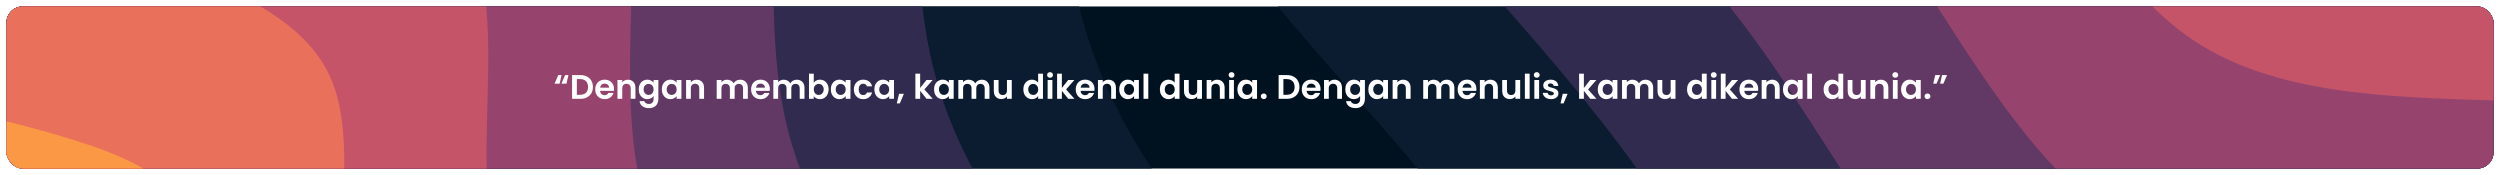 <svg width="1543" height="108" viewBox="0 0 1543 108" fill="none" xmlns="http://www.w3.org/2000/svg">
<g filter="url(#filter0_d_1205_22)">
<g clip-path="url(#clip0_1205_22)">
<g clip-path="url(#clip1_1205_22)">
<path d="M1777 -428H-143V652H1777V-428Z" fill="#001220"/>
<path d="M1540 544C1403.7 540 1267.3 536.1 1168 470C1068.8 404 1006.6 275.8 935.4 176.6C864.3 77.3 784.2 7 721.4 -88.9C658.7 -184.9 613.4 -306.4 568 -428H1540V544Z" fill="#0C1C30"/>
<path d="M1540 422.5C1420.7 419 1301.4 415.6 1214.5 357.8C1127.7 300 1073.2 187.8 1011 101C948.7 14.2 878.7 -47.4 823.8 -131.3C768.9 -215.3 729.2 -321.6 689.5 -428H1540V422.5Z" fill="#312C4F"/>
<path d="M1540 301C1437.7 298 1335.5 295 1261 245.5C1186.6 196 1139.9 99.9 1086.6 25.4C1033.2 -49 973.1 -101.7 926.1 -173.7C879 -245.7 845 -336.8 811 -428H1540V301Z" fill="#623965"/>
<path d="M1540 179.5C1454.8 177 1369.6 174.5 1307.5 133.3C1245.5 92 1206.6 11.9 1162.1 -50.1C1117.7 -112.2 1067.6 -156.1 1028.4 -216.1C989.2 -276.1 960.8 -352 932.5 -428H1540V179.5Z" fill="#96446E"/>
<path d="M1540 58C1471.8 56 1403.7 54 1354 21C1304.4 -12 1273.3 -76.1 1237.7 -125.7C1202.1 -175.3 1162.1 -210.5 1130.7 -258.5C1099.4 -306.4 1076.7 -367.2 1054 -428H1540V58Z" fill="#C55469"/>
<path d="M-54 -671C64 -646.3 181.9 -621.7 312.2 -583.2C442.5 -544.6 585.2 -492.2 633.3 -386.3C681.4 -280.4 634.9 -121 666.6 2.5C698.3 126 808.2 213.5 918 301H-54V-671Z" fill="#0C1C30"/>
<path d="M-54 -549.5C49.2 -527.9 152.4 -506.3 266.4 -472.6C380.5 -438.9 505.3 -393.1 547.4 -300.4C589.5 -207.7 548.8 -68.2 576.5 39.8C604.3 147.9 700.4 224.4 796.5 301H-54V-549.5Z" fill="#312C4F"/>
<path d="M-54 -428C34.5 -409.5 122.9 -391 220.7 -362.1C318.4 -333.2 425.4 -293.9 461.5 -214.5C497.6 -135 462.7 -15.5 486.5 77.1C510.2 169.7 592.6 235.4 675 301H-54V-428Z" fill="#623965"/>
<path d="M-54 -306.5C19.7 -291.1 93.4 -275.7 174.9 -251.6C256.3 -227.5 345.5 -194.8 375.6 -128.6C405.6 -62.4 376.6 37.3 396.4 114.4C416.2 191.6 484.8 246.3 553.5 301H-54V-306.5Z" fill="#96446E"/>
<path d="M-54 -185C5 -172.7 64 -160.3 129.1 -141.1C194.3 -121.8 265.6 -95.6 289.7 -42.7C313.7 10.3 290.5 90 306.3 151.8C322.2 213.5 377.1 257.2 432 301H-54V-185Z" fill="#C55469"/>
<path d="M-54 -63.5C-9.8 -54.3 34.5 -45 83.3 -30.6C132.2 -16.1 185.7 3.5 203.7 43.3C221.8 83 204.4 142.8 216.2 189.1C228.1 235.4 269.3 268.2 310.5 301H-54V-63.5Z" fill="#E9705A"/>
<path d="M-54 58C-24.5 64.2 5 70.3 37.6 80C70.1 89.6 105.8 102.7 117.8 129.2C129.9 155.7 118.2 195.5 126.2 226.4C134.1 257.2 161.5 279.1 189 301H-54V58Z" fill="#FA9845"/>
</g>
<path d="M345.392 47.634H342.284L344.552 42.342H346.589L345.392 47.634ZM349.634 47.634H346.526L348.794 42.342H350.831L349.634 47.634ZM358.214 42.342C359.754 42.342 361.105 42.643 362.267 43.245C363.443 43.847 364.346 44.708 364.976 45.828C365.62 46.934 365.942 48.222 365.942 49.692C365.942 51.162 365.62 52.45 364.976 53.556C364.346 54.648 363.443 55.495 362.267 56.097C361.105 56.699 359.754 57 358.214 57H353.09V42.342H358.214ZM358.109 54.501C359.649 54.501 360.839 54.081 361.679 53.241C362.519 52.401 362.939 51.218 362.939 49.692C362.939 48.166 362.519 46.976 361.679 46.122C360.839 45.254 359.649 44.82 358.109 44.82H356.03V54.501H358.109ZM378.958 50.931C378.958 51.351 378.93 51.729 378.874 52.065H370.369C370.439 52.905 370.733 53.563 371.251 54.039C371.769 54.515 372.406 54.753 373.162 54.753C374.254 54.753 375.031 54.284 375.493 53.346H378.664C378.328 54.466 377.684 55.39 376.732 56.118C375.78 56.832 374.611 57.189 373.225 57.189C372.105 57.189 371.097 56.944 370.201 56.454C369.319 55.95 368.626 55.243 368.122 54.333C367.632 53.423 367.387 52.373 367.387 51.183C367.387 49.979 367.632 48.922 368.122 48.012C368.612 47.102 369.298 46.402 370.18 45.912C371.062 45.422 372.077 45.177 373.225 45.177C374.331 45.177 375.318 45.415 376.186 45.891C377.068 46.367 377.747 47.046 378.223 47.928C378.713 48.796 378.958 49.797 378.958 50.931ZM375.913 50.091C375.899 49.335 375.626 48.733 375.094 48.285C374.562 47.823 373.911 47.592 373.141 47.592C372.413 47.592 371.797 47.816 371.293 48.264C370.803 48.698 370.502 49.307 370.39 50.091H375.913ZM387.551 45.198C388.937 45.198 390.057 45.639 390.911 46.521C391.765 47.389 392.192 48.607 392.192 50.175V57H389.252V50.574C389.252 49.65 389.021 48.943 388.559 48.453C388.097 47.949 387.467 47.697 386.669 47.697C385.857 47.697 385.213 47.949 384.737 48.453C384.275 48.943 384.044 49.65 384.044 50.574V57H381.104V45.366H384.044V46.815C384.436 46.311 384.933 45.919 385.535 45.639C386.151 45.345 386.823 45.198 387.551 45.198ZM399.545 45.177C400.413 45.177 401.176 45.352 401.834 45.702C402.492 46.038 403.01 46.479 403.388 47.025V45.366H406.349V57.084C406.349 58.162 406.132 59.121 405.698 59.961C405.264 60.815 404.613 61.487 403.745 61.977C402.877 62.481 401.827 62.733 400.595 62.733C398.943 62.733 397.585 62.348 396.521 61.578C395.471 60.808 394.876 59.758 394.736 58.428H397.655C397.809 58.96 398.138 59.38 398.642 59.688C399.16 60.01 399.783 60.171 400.511 60.171C401.365 60.171 402.058 59.912 402.59 59.394C403.122 58.89 403.388 58.12 403.388 57.084V55.278C403.01 55.824 402.485 56.279 401.813 56.643C401.155 57.007 400.399 57.189 399.545 57.189C398.565 57.189 397.669 56.937 396.857 56.433C396.045 55.929 395.401 55.222 394.925 54.312C394.463 53.388 394.232 52.331 394.232 51.141C394.232 49.965 394.463 48.922 394.925 48.012C395.401 47.102 396.038 46.402 396.836 45.912C397.648 45.422 398.551 45.177 399.545 45.177ZM403.388 51.183C403.388 50.469 403.248 49.86 402.968 49.356C402.688 48.838 402.31 48.446 401.834 48.18C401.358 47.9 400.847 47.76 400.301 47.76C399.755 47.76 399.251 47.893 398.789 48.159C398.327 48.425 397.949 48.817 397.655 49.335C397.375 49.839 397.235 50.441 397.235 51.141C397.235 51.841 397.375 52.457 397.655 52.989C397.949 53.507 398.327 53.906 398.789 54.186C399.265 54.466 399.769 54.606 400.301 54.606C400.847 54.606 401.358 54.473 401.834 54.207C402.31 53.927 402.688 53.535 402.968 53.031C403.248 52.513 403.388 51.897 403.388 51.183ZM408.464 51.141C408.464 49.965 408.695 48.922 409.157 48.012C409.633 47.102 410.27 46.402 411.068 45.912C411.88 45.422 412.783 45.177 413.777 45.177C414.645 45.177 415.401 45.352 416.045 45.702C416.703 46.052 417.228 46.493 417.62 47.025V45.366H420.581V57H417.62V55.299C417.242 55.845 416.717 56.3 416.045 56.664C415.387 57.014 414.624 57.189 413.756 57.189C412.776 57.189 411.88 56.937 411.068 56.433C410.27 55.929 409.633 55.222 409.157 54.312C408.695 53.388 408.464 52.331 408.464 51.141ZM417.62 51.183C417.62 50.469 417.48 49.86 417.2 49.356C416.92 48.838 416.542 48.446 416.066 48.18C415.59 47.9 415.079 47.76 414.533 47.76C413.987 47.76 413.483 47.893 413.021 48.159C412.559 48.425 412.181 48.817 411.887 49.335C411.607 49.839 411.467 50.441 411.467 51.141C411.467 51.841 411.607 52.457 411.887 52.989C412.181 53.507 412.559 53.906 413.021 54.186C413.497 54.466 414.001 54.606 414.533 54.606C415.079 54.606 415.59 54.473 416.066 54.207C416.542 53.927 416.92 53.535 417.2 53.031C417.48 52.513 417.62 51.897 417.62 51.183ZM429.899 45.198C431.285 45.198 432.405 45.639 433.259 46.521C434.113 47.389 434.54 48.607 434.54 50.175V57H431.6V50.574C431.6 49.65 431.369 48.943 430.907 48.453C430.445 47.949 429.815 47.697 429.017 47.697C428.205 47.697 427.561 47.949 427.085 48.453C426.623 48.943 426.392 49.65 426.392 50.574V57H423.452V45.366H426.392V46.815C426.784 46.311 427.281 45.919 427.883 45.639C428.499 45.345 429.171 45.198 429.899 45.198ZM456.788 45.198C458.216 45.198 459.364 45.639 460.232 46.521C461.114 47.389 461.555 48.607 461.555 50.175V57H458.615V50.574C458.615 49.664 458.384 48.971 457.922 48.495C457.46 48.005 456.83 47.76 456.032 47.76C455.234 47.76 454.597 48.005 454.121 48.495C453.659 48.971 453.428 49.664 453.428 50.574V57H450.488V50.574C450.488 49.664 450.257 48.971 449.795 48.495C449.333 48.005 448.703 47.76 447.905 47.76C447.093 47.76 446.449 48.005 445.973 48.495C445.511 48.971 445.28 49.664 445.28 50.574V57H442.34V45.366H445.28V46.773C445.658 46.283 446.141 45.898 446.729 45.618C447.331 45.338 447.989 45.198 448.703 45.198C449.613 45.198 450.425 45.394 451.139 45.786C451.853 46.164 452.406 46.71 452.798 47.424C453.176 46.752 453.722 46.213 454.436 45.807C455.164 45.401 455.948 45.198 456.788 45.198ZM475.16 50.931C475.16 51.351 475.132 51.729 475.076 52.065H466.571C466.641 52.905 466.935 53.563 467.453 54.039C467.971 54.515 468.608 54.753 469.364 54.753C470.456 54.753 471.233 54.284 471.695 53.346H474.866C474.53 54.466 473.886 55.39 472.934 56.118C471.982 56.832 470.813 57.189 469.427 57.189C468.307 57.189 467.299 56.944 466.403 56.454C465.521 55.95 464.828 55.243 464.324 54.333C463.834 53.423 463.589 52.373 463.589 51.183C463.589 49.979 463.834 48.922 464.324 48.012C464.814 47.102 465.5 46.402 466.382 45.912C467.264 45.422 468.279 45.177 469.427 45.177C470.533 45.177 471.52 45.415 472.388 45.891C473.27 46.367 473.949 47.046 474.425 47.928C474.915 48.796 475.16 49.797 475.16 50.931ZM472.115 50.091C472.101 49.335 471.828 48.733 471.296 48.285C470.764 47.823 470.113 47.592 469.343 47.592C468.615 47.592 467.999 47.816 467.495 48.264C467.005 48.698 466.704 49.307 466.592 50.091H472.115ZM491.754 45.198C493.182 45.198 494.33 45.639 495.198 46.521C496.08 47.389 496.521 48.607 496.521 50.175V57H493.581V50.574C493.581 49.664 493.35 48.971 492.888 48.495C492.426 48.005 491.796 47.76 490.998 47.76C490.2 47.76 489.563 48.005 489.087 48.495C488.625 48.971 488.394 49.664 488.394 50.574V57H485.454V50.574C485.454 49.664 485.223 48.971 484.761 48.495C484.299 48.005 483.669 47.76 482.871 47.76C482.059 47.76 481.415 48.005 480.939 48.495C480.477 48.971 480.246 49.664 480.246 50.574V57H477.306V45.366H480.246V46.773C480.624 46.283 481.107 45.898 481.695 45.618C482.297 45.338 482.955 45.198 483.669 45.198C484.579 45.198 485.391 45.394 486.105 45.786C486.819 46.164 487.372 46.71 487.764 47.424C488.142 46.752 488.688 46.213 489.402 45.807C490.13 45.401 490.914 45.198 491.754 45.198ZM502.251 47.067C502.629 46.507 503.147 46.052 503.805 45.702C504.477 45.352 505.24 45.177 506.094 45.177C507.088 45.177 507.984 45.422 508.782 45.912C509.594 46.402 510.231 47.102 510.693 48.012C511.169 48.908 511.407 49.951 511.407 51.141C511.407 52.331 511.169 53.388 510.693 54.312C510.231 55.222 509.594 55.929 508.782 56.433C507.984 56.937 507.088 57.189 506.094 57.189C505.226 57.189 504.463 57.021 503.805 56.685C503.161 56.335 502.643 55.887 502.251 55.341V57H499.311V41.46H502.251V47.067ZM508.404 51.141C508.404 50.441 508.257 49.839 507.963 49.335C507.683 48.817 507.305 48.425 506.829 48.159C506.367 47.893 505.863 47.76 505.317 47.76C504.785 47.76 504.281 47.9 503.805 48.18C503.343 48.446 502.965 48.838 502.671 49.356C502.391 49.874 502.251 50.483 502.251 51.183C502.251 51.883 502.391 52.492 502.671 53.01C502.965 53.528 503.343 53.927 503.805 54.207C504.281 54.473 504.785 54.606 505.317 54.606C505.863 54.606 506.367 54.466 506.829 54.186C507.305 53.906 507.683 53.507 507.963 52.989C508.257 52.471 508.404 51.855 508.404 51.141ZM512.787 51.141C512.787 49.965 513.018 48.922 513.48 48.012C513.956 47.102 514.593 46.402 515.391 45.912C516.203 45.422 517.106 45.177 518.1 45.177C518.968 45.177 519.724 45.352 520.368 45.702C521.026 46.052 521.551 46.493 521.943 47.025V45.366H524.904V57H521.943V55.299C521.565 55.845 521.04 56.3 520.368 56.664C519.71 57.014 518.947 57.189 518.079 57.189C517.099 57.189 516.203 56.937 515.391 56.433C514.593 55.929 513.956 55.222 513.48 54.312C513.018 53.388 512.787 52.331 512.787 51.141ZM521.943 51.183C521.943 50.469 521.803 49.86 521.523 49.356C521.243 48.838 520.865 48.446 520.389 48.18C519.913 47.9 519.402 47.76 518.856 47.76C518.31 47.76 517.806 47.893 517.344 48.159C516.882 48.425 516.504 48.817 516.21 49.335C515.93 49.839 515.79 50.441 515.79 51.141C515.79 51.841 515.93 52.457 516.21 52.989C516.504 53.507 516.882 53.906 517.344 54.186C517.82 54.466 518.324 54.606 518.856 54.606C519.402 54.606 519.913 54.473 520.389 54.207C520.865 53.927 521.243 53.535 521.523 53.031C521.803 52.513 521.943 51.897 521.943 51.183ZM527.02 51.183C527.02 49.979 527.265 48.929 527.755 48.033C528.245 47.123 528.924 46.423 529.792 45.933C530.66 45.429 531.654 45.177 532.774 45.177C534.216 45.177 535.406 45.541 536.344 46.269C537.296 46.983 537.933 47.991 538.255 49.293H535.084C534.916 48.789 534.629 48.397 534.223 48.117C533.831 47.823 533.341 47.676 532.753 47.676C531.913 47.676 531.248 47.984 530.758 48.6C530.268 49.202 530.023 50.063 530.023 51.183C530.023 52.289 530.268 53.15 530.758 53.766C531.248 54.368 531.913 54.669 532.753 54.669C533.943 54.669 534.72 54.137 535.084 53.073H538.255C537.933 54.333 537.296 55.334 536.344 56.076C535.392 56.818 534.202 57.189 532.774 57.189C531.654 57.189 530.66 56.944 529.792 56.454C528.924 55.95 528.245 55.25 527.755 54.354C527.265 53.444 527.02 52.387 527.02 51.183ZM539.652 51.141C539.652 49.965 539.883 48.922 540.345 48.012C540.821 47.102 541.458 46.402 542.256 45.912C543.068 45.422 543.971 45.177 544.965 45.177C545.833 45.177 546.589 45.352 547.233 45.702C547.891 46.052 548.416 46.493 548.808 47.025V45.366H551.769V57H548.808V55.299C548.43 55.845 547.905 56.3 547.233 56.664C546.575 57.014 545.812 57.189 544.944 57.189C543.964 57.189 543.068 56.937 542.256 56.433C541.458 55.929 540.821 55.222 540.345 54.312C539.883 53.388 539.652 52.331 539.652 51.141ZM548.808 51.183C548.808 50.469 548.668 49.86 548.388 49.356C548.108 48.838 547.73 48.446 547.254 48.18C546.778 47.9 546.267 47.76 545.721 47.76C545.175 47.76 544.671 47.893 544.209 48.159C543.747 48.425 543.369 48.817 543.075 49.335C542.795 49.839 542.655 50.441 542.655 51.141C542.655 51.841 542.795 52.457 543.075 52.989C543.369 53.507 543.747 53.906 544.209 54.186C544.685 54.466 545.189 54.606 545.721 54.606C546.267 54.606 546.778 54.473 547.254 54.207C547.73 53.927 548.108 53.535 548.388 53.031C548.668 52.513 548.808 51.897 548.808 51.183ZM557.854 53.913L555.397 59.814H553.507L554.872 53.913H557.854ZM571.865 57L567.917 52.044V57H564.977V41.46H567.917V50.301L571.823 45.366H575.645L570.521 51.204L575.687 57H571.865ZM576.485 51.141C576.485 49.965 576.716 48.922 577.178 48.012C577.654 47.102 578.291 46.402 579.089 45.912C579.901 45.422 580.804 45.177 581.798 45.177C582.666 45.177 583.422 45.352 584.066 45.702C584.724 46.052 585.249 46.493 585.641 47.025V45.366H588.602V57H585.641V55.299C585.263 55.845 584.738 56.3 584.066 56.664C583.408 57.014 582.645 57.189 581.777 57.189C580.797 57.189 579.901 56.937 579.089 56.433C578.291 55.929 577.654 55.222 577.178 54.312C576.716 53.388 576.485 52.331 576.485 51.141ZM585.641 51.183C585.641 50.469 585.501 49.86 585.221 49.356C584.941 48.838 584.563 48.446 584.087 48.18C583.611 47.9 583.1 47.76 582.554 47.76C582.008 47.76 581.504 47.893 581.042 48.159C580.58 48.425 580.202 48.817 579.908 49.335C579.628 49.839 579.488 50.441 579.488 51.141C579.488 51.841 579.628 52.457 579.908 52.989C580.202 53.507 580.58 53.906 581.042 54.186C581.518 54.466 582.022 54.606 582.554 54.606C583.1 54.606 583.611 54.473 584.087 54.207C584.563 53.927 584.941 53.535 585.221 53.031C585.501 52.513 585.641 51.897 585.641 51.183ZM605.921 45.198C607.349 45.198 608.497 45.639 609.365 46.521C610.247 47.389 610.688 48.607 610.688 50.175V57H607.748V50.574C607.748 49.664 607.517 48.971 607.055 48.495C606.593 48.005 605.963 47.76 605.165 47.76C604.367 47.76 603.73 48.005 603.254 48.495C602.792 48.971 602.561 49.664 602.561 50.574V57H599.621V50.574C599.621 49.664 599.39 48.971 598.928 48.495C598.466 48.005 597.836 47.76 597.038 47.76C596.226 47.76 595.582 48.005 595.106 48.495C594.644 48.971 594.413 49.664 594.413 50.574V57H591.473V45.366H594.413V46.773C594.791 46.283 595.274 45.898 595.862 45.618C596.464 45.338 597.122 45.198 597.836 45.198C598.746 45.198 599.558 45.394 600.272 45.786C600.986 46.164 601.539 46.71 601.931 47.424C602.309 46.752 602.855 46.213 603.569 45.807C604.297 45.401 605.081 45.198 605.921 45.198ZM624.461 45.366V57H621.5V55.53C621.122 56.034 620.625 56.433 620.009 56.727C619.407 57.007 618.749 57.147 618.035 57.147C617.125 57.147 616.32 56.958 615.62 56.58C614.92 56.188 614.367 55.621 613.961 54.879C613.569 54.123 613.373 53.227 613.373 52.191V45.366H616.313V51.771C616.313 52.695 616.544 53.409 617.006 53.913C617.468 54.403 618.098 54.648 618.896 54.648C619.708 54.648 620.345 54.403 620.807 53.913C621.269 53.409 621.5 52.695 621.5 51.771V45.366H624.461ZM631.61 51.141C631.61 49.965 631.841 48.922 632.303 48.012C632.779 47.102 633.423 46.402 634.235 45.912C635.047 45.422 635.95 45.177 636.944 45.177C637.7 45.177 638.421 45.345 639.107 45.681C639.793 46.003 640.339 46.437 640.745 46.983V41.46H643.727V57H640.745V55.278C640.381 55.852 639.87 56.314 639.212 56.664C638.554 57.014 637.791 57.189 636.923 57.189C635.943 57.189 635.047 56.937 634.235 56.433C633.423 55.929 632.779 55.222 632.303 54.312C631.841 53.388 631.61 52.331 631.61 51.141ZM640.766 51.183C640.766 50.469 640.626 49.86 640.346 49.356C640.066 48.838 639.688 48.446 639.212 48.18C638.736 47.9 638.225 47.76 637.679 47.76C637.133 47.76 636.629 47.893 636.167 48.159C635.705 48.425 635.327 48.817 635.033 49.335C634.753 49.839 634.613 50.441 634.613 51.141C634.613 51.841 634.753 52.457 635.033 52.989C635.327 53.507 635.705 53.906 636.167 54.186C636.643 54.466 637.147 54.606 637.679 54.606C638.225 54.606 638.736 54.473 639.212 54.207C639.688 53.927 640.066 53.535 640.346 53.031C640.626 52.513 640.766 51.897 640.766 51.183ZM648.089 43.98C647.571 43.98 647.137 43.819 646.787 43.497C646.451 43.161 646.283 42.748 646.283 42.258C646.283 41.768 646.451 41.362 646.787 41.04C647.137 40.704 647.571 40.536 648.089 40.536C648.607 40.536 649.034 40.704 649.37 41.04C649.72 41.362 649.895 41.768 649.895 42.258C649.895 42.748 649.72 43.161 649.37 43.497C649.034 43.819 648.607 43.98 648.089 43.98ZM649.538 45.366V57H646.598V45.366H649.538ZM659.331 57L655.383 52.044V57H652.443V41.46H655.383V50.301L659.289 45.366H663.111L657.987 51.204L663.153 57H659.331ZM675.521 50.931C675.521 51.351 675.493 51.729 675.437 52.065H666.932C667.002 52.905 667.296 53.563 667.814 54.039C668.332 54.515 668.969 54.753 669.725 54.753C670.817 54.753 671.594 54.284 672.056 53.346H675.227C674.891 54.466 674.247 55.39 673.295 56.118C672.343 56.832 671.174 57.189 669.788 57.189C668.668 57.189 667.66 56.944 666.764 56.454C665.882 55.95 665.189 55.243 664.685 54.333C664.195 53.423 663.95 52.373 663.95 51.183C663.95 49.979 664.195 48.922 664.685 48.012C665.175 47.102 665.861 46.402 666.743 45.912C667.625 45.422 668.64 45.177 669.788 45.177C670.894 45.177 671.881 45.415 672.749 45.891C673.631 46.367 674.31 47.046 674.786 47.928C675.276 48.796 675.521 49.797 675.521 50.931ZM672.476 50.091C672.462 49.335 672.189 48.733 671.657 48.285C671.125 47.823 670.474 47.592 669.704 47.592C668.976 47.592 668.36 47.816 667.856 48.264C667.366 48.698 667.065 49.307 666.953 50.091H672.476ZM684.114 45.198C685.5 45.198 686.62 45.639 687.474 46.521C688.328 47.389 688.755 48.607 688.755 50.175V57H685.815V50.574C685.815 49.65 685.584 48.943 685.122 48.453C684.66 47.949 684.03 47.697 683.232 47.697C682.42 47.697 681.776 47.949 681.3 48.453C680.838 48.943 680.607 49.65 680.607 50.574V57H677.667V45.366H680.607V46.815C680.999 46.311 681.496 45.919 682.098 45.639C682.714 45.345 683.386 45.198 684.114 45.198ZM690.795 51.141C690.795 49.965 691.026 48.922 691.488 48.012C691.964 47.102 692.601 46.402 693.399 45.912C694.211 45.422 695.114 45.177 696.108 45.177C696.976 45.177 697.732 45.352 698.376 45.702C699.034 46.052 699.559 46.493 699.951 47.025V45.366H702.912V57H699.951V55.299C699.573 55.845 699.048 56.3 698.376 56.664C697.718 57.014 696.955 57.189 696.087 57.189C695.107 57.189 694.211 56.937 693.399 56.433C692.601 55.929 691.964 55.222 691.488 54.312C691.026 53.388 690.795 52.331 690.795 51.141ZM699.951 51.183C699.951 50.469 699.811 49.86 699.531 49.356C699.251 48.838 698.873 48.446 698.397 48.18C697.921 47.9 697.41 47.76 696.864 47.76C696.318 47.76 695.814 47.893 695.352 48.159C694.89 48.425 694.512 48.817 694.218 49.335C693.938 49.839 693.798 50.441 693.798 51.141C693.798 51.841 693.938 52.457 694.218 52.989C694.512 53.507 694.89 53.906 695.352 54.186C695.828 54.466 696.332 54.606 696.864 54.606C697.41 54.606 697.921 54.473 698.397 54.207C698.873 53.927 699.251 53.535 699.531 53.031C699.811 52.513 699.951 51.897 699.951 51.183ZM708.723 41.46V57H705.783V41.46H708.723ZM715.876 51.141C715.876 49.965 716.107 48.922 716.569 48.012C717.045 47.102 717.689 46.402 718.501 45.912C719.313 45.422 720.216 45.177 721.21 45.177C721.966 45.177 722.687 45.345 723.373 45.681C724.059 46.003 724.605 46.437 725.011 46.983V41.46H727.993V57H725.011V55.278C724.647 55.852 724.136 56.314 723.478 56.664C722.82 57.014 722.057 57.189 721.189 57.189C720.209 57.189 719.313 56.937 718.501 56.433C717.689 55.929 717.045 55.222 716.569 54.312C716.107 53.388 715.876 52.331 715.876 51.141ZM725.032 51.183C725.032 50.469 724.892 49.86 724.612 49.356C724.332 48.838 723.954 48.446 723.478 48.18C723.002 47.9 722.491 47.76 721.945 47.76C721.399 47.76 720.895 47.893 720.433 48.159C719.971 48.425 719.593 48.817 719.299 49.335C719.019 49.839 718.879 50.441 718.879 51.141C718.879 51.841 719.019 52.457 719.299 52.989C719.593 53.507 719.971 53.906 720.433 54.186C720.909 54.466 721.413 54.606 721.945 54.606C722.491 54.606 723.002 54.473 723.478 54.207C723.954 53.927 724.332 53.535 724.612 53.031C724.892 52.513 725.032 51.897 725.032 51.183ZM741.848 45.366V57H738.887V55.53C738.509 56.034 738.012 56.433 737.396 56.727C736.794 57.007 736.136 57.147 735.422 57.147C734.512 57.147 733.707 56.958 733.007 56.58C732.307 56.188 731.754 55.621 731.348 54.879C730.956 54.123 730.76 53.227 730.76 52.191V45.366H733.7V51.771C733.7 52.695 733.931 53.409 734.393 53.913C734.855 54.403 735.485 54.648 736.283 54.648C737.095 54.648 737.732 54.403 738.194 53.913C738.656 53.409 738.887 52.695 738.887 51.771V45.366H741.848ZM751.195 45.198C752.581 45.198 753.701 45.639 754.555 46.521C755.409 47.389 755.836 48.607 755.836 50.175V57H752.896V50.574C752.896 49.65 752.665 48.943 752.203 48.453C751.741 47.949 751.111 47.697 750.313 47.697C749.501 47.697 748.857 47.949 748.381 48.453C747.919 48.943 747.688 49.65 747.688 50.574V57H744.748V45.366H747.688V46.815C748.08 46.311 748.577 45.919 749.179 45.639C749.795 45.345 750.467 45.198 751.195 45.198ZM760.123 43.98C759.605 43.98 759.171 43.819 758.821 43.497C758.485 43.161 758.317 42.748 758.317 42.258C758.317 41.768 758.485 41.362 758.821 41.04C759.171 40.704 759.605 40.536 760.123 40.536C760.641 40.536 761.068 40.704 761.404 41.04C761.754 41.362 761.929 41.768 761.929 42.258C761.929 42.748 761.754 43.161 761.404 43.497C761.068 43.819 760.641 43.98 760.123 43.98ZM761.572 45.366V57H758.632V45.366H761.572ZM763.721 51.141C763.721 49.965 763.952 48.922 764.414 48.012C764.89 47.102 765.527 46.402 766.325 45.912C767.137 45.422 768.04 45.177 769.034 45.177C769.902 45.177 770.658 45.352 771.302 45.702C771.96 46.052 772.485 46.493 772.877 47.025V45.366H775.838V57H772.877V55.299C772.499 55.845 771.974 56.3 771.302 56.664C770.644 57.014 769.881 57.189 769.013 57.189C768.033 57.189 767.137 56.937 766.325 56.433C765.527 55.929 764.89 55.222 764.414 54.312C763.952 53.388 763.721 52.331 763.721 51.141ZM772.877 51.183C772.877 50.469 772.737 49.86 772.457 49.356C772.177 48.838 771.799 48.446 771.323 48.18C770.847 47.9 770.336 47.76 769.79 47.76C769.244 47.76 768.74 47.893 768.278 48.159C767.816 48.425 767.438 48.817 767.144 49.335C766.864 49.839 766.724 50.441 766.724 51.141C766.724 51.841 766.864 52.457 767.144 52.989C767.438 53.507 767.816 53.906 768.278 54.186C768.754 54.466 769.258 54.606 769.79 54.606C770.336 54.606 770.847 54.473 771.323 54.207C771.799 53.927 772.177 53.535 772.457 53.031C772.737 52.513 772.877 51.897 772.877 51.183ZM780.011 57.147C779.479 57.147 779.038 56.986 778.688 56.664C778.352 56.328 778.184 55.915 778.184 55.425C778.184 54.935 778.352 54.529 778.688 54.207C779.038 53.871 779.479 53.703 780.011 53.703C780.529 53.703 780.956 53.871 781.292 54.207C781.628 54.529 781.796 54.935 781.796 55.425C781.796 55.915 781.628 56.328 781.292 56.664C780.956 56.986 780.529 57.147 780.011 57.147ZM794.292 42.342C795.832 42.342 797.183 42.643 798.345 43.245C799.521 43.847 800.424 44.708 801.054 45.828C801.698 46.934 802.02 48.222 802.02 49.692C802.02 51.162 801.698 52.45 801.054 53.556C800.424 54.648 799.521 55.495 798.345 56.097C797.183 56.699 795.832 57 794.292 57H789.168V42.342H794.292ZM794.187 54.501C795.727 54.501 796.917 54.081 797.757 53.241C798.597 52.401 799.017 51.218 799.017 49.692C799.017 48.166 798.597 46.976 797.757 46.122C796.917 45.254 795.727 44.82 794.187 44.82H792.108V54.501H794.187ZM815.036 50.931C815.036 51.351 815.008 51.729 814.952 52.065H806.447C806.517 52.905 806.811 53.563 807.329 54.039C807.847 54.515 808.484 54.753 809.24 54.753C810.332 54.753 811.109 54.284 811.571 53.346H814.742C814.406 54.466 813.762 55.39 812.81 56.118C811.858 56.832 810.689 57.189 809.303 57.189C808.183 57.189 807.175 56.944 806.279 56.454C805.397 55.95 804.704 55.243 804.2 54.333C803.71 53.423 803.465 52.373 803.465 51.183C803.465 49.979 803.71 48.922 804.2 48.012C804.69 47.102 805.376 46.402 806.258 45.912C807.14 45.422 808.155 45.177 809.303 45.177C810.409 45.177 811.396 45.415 812.264 45.891C813.146 46.367 813.825 47.046 814.301 47.928C814.791 48.796 815.036 49.797 815.036 50.931ZM811.991 50.091C811.977 49.335 811.704 48.733 811.172 48.285C810.64 47.823 809.989 47.592 809.219 47.592C808.491 47.592 807.875 47.816 807.371 48.264C806.881 48.698 806.58 49.307 806.468 50.091H811.991ZM823.629 45.198C825.015 45.198 826.135 45.639 826.989 46.521C827.843 47.389 828.27 48.607 828.27 50.175V57H825.33V50.574C825.33 49.65 825.099 48.943 824.637 48.453C824.175 47.949 823.545 47.697 822.747 47.697C821.935 47.697 821.291 47.949 820.815 48.453C820.353 48.943 820.122 49.65 820.122 50.574V57H817.182V45.366H820.122V46.815C820.514 46.311 821.011 45.919 821.613 45.639C822.229 45.345 822.901 45.198 823.629 45.198ZM835.623 45.177C836.491 45.177 837.254 45.352 837.912 45.702C838.57 46.038 839.088 46.479 839.466 47.025V45.366H842.427V57.084C842.427 58.162 842.21 59.121 841.776 59.961C841.342 60.815 840.691 61.487 839.823 61.977C838.955 62.481 837.905 62.733 836.673 62.733C835.021 62.733 833.663 62.348 832.599 61.578C831.549 60.808 830.954 59.758 830.814 58.428H833.733C833.887 58.96 834.216 59.38 834.72 59.688C835.238 60.01 835.861 60.171 836.589 60.171C837.443 60.171 838.136 59.912 838.668 59.394C839.2 58.89 839.466 58.12 839.466 57.084V55.278C839.088 55.824 838.563 56.279 837.891 56.643C837.233 57.007 836.477 57.189 835.623 57.189C834.643 57.189 833.747 56.937 832.935 56.433C832.123 55.929 831.479 55.222 831.003 54.312C830.541 53.388 830.31 52.331 830.31 51.141C830.31 49.965 830.541 48.922 831.003 48.012C831.479 47.102 832.116 46.402 832.914 45.912C833.726 45.422 834.629 45.177 835.623 45.177ZM839.466 51.183C839.466 50.469 839.326 49.86 839.046 49.356C838.766 48.838 838.388 48.446 837.912 48.18C837.436 47.9 836.925 47.76 836.379 47.76C835.833 47.76 835.329 47.893 834.867 48.159C834.405 48.425 834.027 48.817 833.733 49.335C833.453 49.839 833.313 50.441 833.313 51.141C833.313 51.841 833.453 52.457 833.733 52.989C834.027 53.507 834.405 53.906 834.867 54.186C835.343 54.466 835.847 54.606 836.379 54.606C836.925 54.606 837.436 54.473 837.912 54.207C838.388 53.927 838.766 53.535 839.046 53.031C839.326 52.513 839.466 51.897 839.466 51.183ZM844.542 51.141C844.542 49.965 844.773 48.922 845.235 48.012C845.711 47.102 846.348 46.402 847.146 45.912C847.958 45.422 848.861 45.177 849.855 45.177C850.723 45.177 851.479 45.352 852.123 45.702C852.781 46.052 853.306 46.493 853.698 47.025V45.366H856.659V57H853.698V55.299C853.32 55.845 852.795 56.3 852.123 56.664C851.465 57.014 850.702 57.189 849.834 57.189C848.854 57.189 847.958 56.937 847.146 56.433C846.348 55.929 845.711 55.222 845.235 54.312C844.773 53.388 844.542 52.331 844.542 51.141ZM853.698 51.183C853.698 50.469 853.558 49.86 853.278 49.356C852.998 48.838 852.62 48.446 852.144 48.18C851.668 47.9 851.157 47.76 850.611 47.76C850.065 47.76 849.561 47.893 849.099 48.159C848.637 48.425 848.259 48.817 847.965 49.335C847.685 49.839 847.545 50.441 847.545 51.141C847.545 51.841 847.685 52.457 847.965 52.989C848.259 53.507 848.637 53.906 849.099 54.186C849.575 54.466 850.079 54.606 850.611 54.606C851.157 54.606 851.668 54.473 852.144 54.207C852.62 53.927 852.998 53.535 853.278 53.031C853.558 52.513 853.698 51.897 853.698 51.183ZM865.978 45.198C867.364 45.198 868.484 45.639 869.338 46.521C870.192 47.389 870.619 48.607 870.619 50.175V57H867.679V50.574C867.679 49.65 867.448 48.943 866.986 48.453C866.524 47.949 865.894 47.697 865.096 47.697C864.284 47.697 863.64 47.949 863.164 48.453C862.702 48.943 862.471 49.65 862.471 50.574V57H859.531V45.366H862.471V46.815C862.863 46.311 863.36 45.919 863.962 45.639C864.578 45.345 865.25 45.198 865.978 45.198ZM892.866 45.198C894.294 45.198 895.442 45.639 896.31 46.521C897.192 47.389 897.633 48.607 897.633 50.175V57H894.693V50.574C894.693 49.664 894.462 48.971 894 48.495C893.538 48.005 892.908 47.76 892.11 47.76C891.312 47.76 890.675 48.005 890.199 48.495C889.737 48.971 889.506 49.664 889.506 50.574V57H886.566V50.574C886.566 49.664 886.335 48.971 885.873 48.495C885.411 48.005 884.781 47.76 883.983 47.76C883.171 47.76 882.527 48.005 882.051 48.495C881.589 48.971 881.358 49.664 881.358 50.574V57H878.418V45.366H881.358V46.773C881.736 46.283 882.219 45.898 882.807 45.618C883.409 45.338 884.067 45.198 884.781 45.198C885.691 45.198 886.503 45.394 887.217 45.786C887.931 46.164 888.484 46.71 888.876 47.424C889.254 46.752 889.8 46.213 890.514 45.807C891.242 45.401 892.026 45.198 892.866 45.198ZM911.238 50.931C911.238 51.351 911.21 51.729 911.154 52.065H902.649C902.719 52.905 903.013 53.563 903.531 54.039C904.049 54.515 904.686 54.753 905.442 54.753C906.534 54.753 907.311 54.284 907.773 53.346H910.944C910.608 54.466 909.964 55.39 909.012 56.118C908.06 56.832 906.891 57.189 905.505 57.189C904.385 57.189 903.377 56.944 902.481 56.454C901.599 55.95 900.906 55.243 900.402 54.333C899.912 53.423 899.667 52.373 899.667 51.183C899.667 49.979 899.912 48.922 900.402 48.012C900.892 47.102 901.578 46.402 902.46 45.912C903.342 45.422 904.357 45.177 905.505 45.177C906.611 45.177 907.598 45.415 908.466 45.891C909.348 46.367 910.027 47.046 910.503 47.928C910.993 48.796 911.238 49.797 911.238 50.931ZM908.193 50.091C908.179 49.335 907.906 48.733 907.374 48.285C906.842 47.823 906.191 47.592 905.421 47.592C904.693 47.592 904.077 47.816 903.573 48.264C903.083 48.698 902.782 49.307 902.67 50.091H908.193ZM919.831 45.198C921.217 45.198 922.337 45.639 923.191 46.521C924.045 47.389 924.472 48.607 924.472 50.175V57H921.532V50.574C921.532 49.65 921.301 48.943 920.839 48.453C920.377 47.949 919.747 47.697 918.949 47.697C918.137 47.697 917.493 47.949 917.017 48.453C916.555 48.943 916.324 49.65 916.324 50.574V57H913.384V45.366H916.324V46.815C916.716 46.311 917.213 45.919 917.815 45.639C918.431 45.345 919.103 45.198 919.831 45.198ZM938.251 45.366V57H935.29V55.53C934.912 56.034 934.415 56.433 933.799 56.727C933.197 57.007 932.539 57.147 931.825 57.147C930.915 57.147 930.11 56.958 929.41 56.58C928.71 56.188 928.157 55.621 927.751 54.879C927.359 54.123 927.163 53.227 927.163 52.191V45.366H930.103V51.771C930.103 52.695 930.334 53.409 930.796 53.913C931.258 54.403 931.888 54.648 932.686 54.648C933.498 54.648 934.135 54.403 934.597 53.913C935.059 53.409 935.29 52.695 935.29 51.771V45.366H938.251ZM944.092 41.46V57H941.152V41.46H944.092ZM948.487 43.98C947.969 43.98 947.535 43.819 947.185 43.497C946.849 43.161 946.681 42.748 946.681 42.258C946.681 41.768 946.849 41.362 947.185 41.04C947.535 40.704 947.969 40.536 948.487 40.536C949.005 40.536 949.432 40.704 949.768 41.04C950.118 41.362 950.293 41.768 950.293 42.258C950.293 42.748 950.118 43.161 949.768 43.497C949.432 43.819 949.005 43.98 948.487 43.98ZM949.936 45.366V57H946.996V45.366H949.936ZM957.293 57.189C956.341 57.189 955.487 57.021 954.731 56.685C953.975 56.335 953.373 55.866 952.925 55.278C952.491 54.69 952.253 54.039 952.211 53.325H955.172C955.228 53.773 955.445 54.144 955.823 54.438C956.215 54.732 956.698 54.879 957.272 54.879C957.832 54.879 958.266 54.767 958.574 54.543C958.896 54.319 959.057 54.032 959.057 53.682C959.057 53.304 958.861 53.024 958.469 52.842C958.091 52.646 957.482 52.436 956.642 52.212C955.774 52.002 955.06 51.785 954.5 51.561C953.954 51.337 953.478 50.994 953.072 50.532C952.68 50.07 952.484 49.447 952.484 48.663C952.484 48.019 952.666 47.431 953.03 46.899C953.408 46.367 953.94 45.947 954.626 45.639C955.326 45.331 956.145 45.177 957.083 45.177C958.469 45.177 959.575 45.527 960.401 46.227C961.227 46.913 961.682 47.844 961.766 49.02H958.952C958.91 48.558 958.714 48.194 958.364 47.928C958.028 47.648 957.573 47.508 956.999 47.508C956.467 47.508 956.054 47.606 955.76 47.802C955.48 47.998 955.34 48.271 955.34 48.621C955.34 49.013 955.536 49.314 955.928 49.524C956.32 49.72 956.929 49.923 957.755 50.133C958.595 50.343 959.288 50.56 959.834 50.784C960.38 51.008 960.849 51.358 961.241 51.834C961.647 52.296 961.857 52.912 961.871 53.682C961.871 54.354 961.682 54.956 961.304 55.488C960.94 56.02 960.408 56.44 959.708 56.748C959.022 57.042 958.217 57.189 957.293 57.189ZM967.497 53.913L965.04 59.814H963.15L964.515 53.913H967.497ZM981.508 57L977.56 52.044V57H974.62V41.46H977.56V50.301L981.466 45.366H985.288L980.164 51.204L985.33 57H981.508ZM986.128 51.141C986.128 49.965 986.359 48.922 986.821 48.012C987.297 47.102 987.934 46.402 988.732 45.912C989.544 45.422 990.447 45.177 991.441 45.177C992.309 45.177 993.065 45.352 993.709 45.702C994.367 46.052 994.892 46.493 995.284 47.025V45.366H998.245V57H995.284V55.299C994.906 55.845 994.381 56.3 993.709 56.664C993.051 57.014 992.288 57.189 991.42 57.189C990.44 57.189 989.544 56.937 988.732 56.433C987.934 55.929 987.297 55.222 986.821 54.312C986.359 53.388 986.128 52.331 986.128 51.141ZM995.284 51.183C995.284 50.469 995.144 49.86 994.864 49.356C994.584 48.838 994.206 48.446 993.73 48.18C993.254 47.9 992.743 47.76 992.197 47.76C991.651 47.76 991.147 47.893 990.685 48.159C990.223 48.425 989.845 48.817 989.551 49.335C989.271 49.839 989.131 50.441 989.131 51.141C989.131 51.841 989.271 52.457 989.551 52.989C989.845 53.507 990.223 53.906 990.685 54.186C991.161 54.466 991.665 54.606 992.197 54.606C992.743 54.606 993.254 54.473 993.73 54.207C994.206 53.927 994.584 53.535 994.864 53.031C995.144 52.513 995.284 51.897 995.284 51.183ZM1015.56 45.198C1016.99 45.198 1018.14 45.639 1019.01 46.521C1019.89 47.389 1020.33 48.607 1020.33 50.175V57H1017.39V50.574C1017.39 49.664 1017.16 48.971 1016.7 48.495C1016.24 48.005 1015.61 47.76 1014.81 47.76C1014.01 47.76 1013.37 48.005 1012.9 48.495C1012.44 48.971 1012.2 49.664 1012.2 50.574V57H1009.26V50.574C1009.26 49.664 1009.03 48.971 1008.57 48.495C1008.11 48.005 1007.48 47.76 1006.68 47.76C1005.87 47.76 1005.23 48.005 1004.75 48.495C1004.29 48.971 1004.06 49.664 1004.06 50.574V57H1001.12V45.366H1004.06V46.773C1004.43 46.283 1004.92 45.898 1005.51 45.618C1006.11 45.338 1006.77 45.198 1007.48 45.198C1008.39 45.198 1009.2 45.394 1009.92 45.786C1010.63 46.164 1011.18 46.71 1011.57 47.424C1011.95 46.752 1012.5 46.213 1013.21 45.807C1013.94 45.401 1014.72 45.198 1015.56 45.198ZM1034.1 45.366V57H1031.14V55.53C1030.77 56.034 1030.27 56.433 1029.65 56.727C1029.05 57.007 1028.39 57.147 1027.68 57.147C1026.77 57.147 1025.96 56.958 1025.26 56.58C1024.56 56.188 1024.01 55.621 1023.6 54.879C1023.21 54.123 1023.02 53.227 1023.02 52.191V45.366H1025.96V51.771C1025.96 52.695 1026.19 53.409 1026.65 53.913C1027.11 54.403 1027.74 54.648 1028.54 54.648C1029.35 54.648 1029.99 54.403 1030.45 53.913C1030.91 53.409 1031.14 52.695 1031.14 51.771V45.366H1034.1ZM1041.25 51.141C1041.25 49.965 1041.48 48.922 1041.95 48.012C1042.42 47.102 1043.07 46.402 1043.88 45.912C1044.69 45.422 1045.59 45.177 1046.59 45.177C1047.34 45.177 1048.06 45.345 1048.75 45.681C1049.44 46.003 1049.98 46.437 1050.39 46.983V41.46H1053.37V57H1050.39V55.278C1050.02 55.852 1049.51 56.314 1048.86 56.664C1048.2 57.014 1047.43 57.189 1046.57 57.189C1045.59 57.189 1044.69 56.937 1043.88 56.433C1043.07 55.929 1042.42 55.222 1041.95 54.312C1041.48 53.388 1041.25 52.331 1041.25 51.141ZM1050.41 51.183C1050.41 50.469 1050.27 49.86 1049.99 49.356C1049.71 48.838 1049.33 48.446 1048.86 48.18C1048.38 47.9 1047.87 47.76 1047.32 47.76C1046.78 47.76 1046.27 47.893 1045.81 48.159C1045.35 48.425 1044.97 48.817 1044.68 49.335C1044.4 49.839 1044.26 50.441 1044.26 51.141C1044.26 51.841 1044.4 52.457 1044.68 52.989C1044.97 53.507 1045.35 53.906 1045.81 54.186C1046.29 54.466 1046.79 54.606 1047.32 54.606C1047.87 54.606 1048.38 54.473 1048.86 54.207C1049.33 53.927 1049.71 53.535 1049.99 53.031C1050.27 52.513 1050.41 51.897 1050.41 51.183ZM1057.73 43.98C1057.21 43.98 1056.78 43.819 1056.43 43.497C1056.09 43.161 1055.93 42.748 1055.93 42.258C1055.93 41.768 1056.09 41.362 1056.43 41.04C1056.78 40.704 1057.21 40.536 1057.73 40.536C1058.25 40.536 1058.68 40.704 1059.01 41.04C1059.36 41.362 1059.54 41.768 1059.54 42.258C1059.54 42.748 1059.36 43.161 1059.01 43.497C1058.68 43.819 1058.25 43.98 1057.73 43.98ZM1059.18 45.366V57H1056.24V45.366H1059.18ZM1068.97 57L1065.03 52.044V57H1062.09V41.46H1065.03V50.301L1068.93 45.366H1072.75L1067.63 51.204L1072.8 57H1068.97ZM1085.16 50.931C1085.16 51.351 1085.14 51.729 1085.08 52.065H1076.58C1076.65 52.905 1076.94 53.563 1077.46 54.039C1077.98 54.515 1078.61 54.753 1079.37 54.753C1080.46 54.753 1081.24 54.284 1081.7 53.346H1084.87C1084.53 54.466 1083.89 55.39 1082.94 56.118C1081.99 56.832 1080.82 57.189 1079.43 57.189C1078.31 57.189 1077.3 56.944 1076.41 56.454C1075.53 55.95 1074.83 55.243 1074.33 54.333C1073.84 53.423 1073.59 52.373 1073.59 51.183C1073.59 49.979 1073.84 48.922 1074.33 48.012C1074.82 47.102 1075.5 46.402 1076.39 45.912C1077.27 45.422 1078.28 45.177 1079.43 45.177C1080.54 45.177 1081.52 45.415 1082.39 45.891C1083.27 46.367 1083.95 47.046 1084.43 47.928C1084.92 48.796 1085.16 49.797 1085.16 50.931ZM1082.12 50.091C1082.11 49.335 1081.83 48.733 1081.3 48.285C1080.77 47.823 1080.12 47.592 1079.35 47.592C1078.62 47.592 1078 47.816 1077.5 48.264C1077.01 48.698 1076.71 49.307 1076.6 50.091H1082.12ZM1093.76 45.198C1095.14 45.198 1096.26 45.639 1097.12 46.521C1097.97 47.389 1098.4 48.607 1098.4 50.175V57H1095.46V50.574C1095.46 49.65 1095.23 48.943 1094.77 48.453C1094.3 47.949 1093.67 47.697 1092.88 47.697C1092.06 47.697 1091.42 47.949 1090.94 48.453C1090.48 48.943 1090.25 49.65 1090.25 50.574V57H1087.31V45.366H1090.25V46.815C1090.64 46.311 1091.14 45.919 1091.74 45.639C1092.36 45.345 1093.03 45.198 1093.76 45.198ZM1100.44 51.141C1100.44 49.965 1100.67 48.922 1101.13 48.012C1101.61 47.102 1102.24 46.402 1103.04 45.912C1103.85 45.422 1104.76 45.177 1105.75 45.177C1106.62 45.177 1107.38 45.352 1108.02 45.702C1108.68 46.052 1109.2 46.493 1109.59 47.025V45.366H1112.56V57H1109.59V55.299C1109.22 55.845 1108.69 56.3 1108.02 56.664C1107.36 57.014 1106.6 57.189 1105.73 57.189C1104.75 57.189 1103.85 56.937 1103.04 56.433C1102.24 55.929 1101.61 55.222 1101.13 54.312C1100.67 53.388 1100.44 52.331 1100.44 51.141ZM1109.59 51.183C1109.59 50.469 1109.45 49.86 1109.17 49.356C1108.89 48.838 1108.52 48.446 1108.04 48.18C1107.56 47.9 1107.05 47.76 1106.51 47.76C1105.96 47.76 1105.46 47.893 1105 48.159C1104.53 48.425 1104.16 48.817 1103.86 49.335C1103.58 49.839 1103.44 50.441 1103.44 51.141C1103.44 51.841 1103.58 52.457 1103.86 52.989C1104.16 53.507 1104.53 53.906 1105 54.186C1105.47 54.466 1105.98 54.606 1106.51 54.606C1107.05 54.606 1107.56 54.473 1108.04 54.207C1108.52 53.927 1108.89 53.535 1109.17 53.031C1109.45 52.513 1109.59 51.897 1109.59 51.183ZM1118.37 41.46V57H1115.43V41.46H1118.37ZM1125.52 51.141C1125.52 49.965 1125.75 48.922 1126.21 48.012C1126.69 47.102 1127.33 46.402 1128.14 45.912C1128.96 45.422 1129.86 45.177 1130.85 45.177C1131.61 45.177 1132.33 45.345 1133.02 45.681C1133.7 46.003 1134.25 46.437 1134.65 46.983V41.46H1137.64V57H1134.65V55.278C1134.29 55.852 1133.78 56.314 1133.12 56.664C1132.46 57.014 1131.7 57.189 1130.83 57.189C1129.85 57.189 1128.96 56.937 1128.14 56.433C1127.33 55.929 1126.69 55.222 1126.21 54.312C1125.75 53.388 1125.52 52.331 1125.52 51.141ZM1134.68 51.183C1134.68 50.469 1134.54 49.86 1134.26 49.356C1133.98 48.838 1133.6 48.446 1133.12 48.18C1132.65 47.9 1132.13 47.76 1131.59 47.76C1131.04 47.76 1130.54 47.893 1130.08 48.159C1129.61 48.425 1129.24 48.817 1128.94 49.335C1128.66 49.839 1128.52 50.441 1128.52 51.141C1128.52 51.841 1128.66 52.457 1128.94 52.989C1129.24 53.507 1129.61 53.906 1130.08 54.186C1130.55 54.466 1131.06 54.606 1131.59 54.606C1132.13 54.606 1132.65 54.473 1133.12 54.207C1133.6 53.927 1133.98 53.535 1134.26 53.031C1134.54 52.513 1134.68 51.897 1134.68 51.183ZM1151.49 45.366V57H1148.53V55.53C1148.15 56.034 1147.66 56.433 1147.04 56.727C1146.44 57.007 1145.78 57.147 1145.07 57.147C1144.16 57.147 1143.35 56.958 1142.65 56.58C1141.95 56.188 1141.4 55.621 1140.99 54.879C1140.6 54.123 1140.4 53.227 1140.4 52.191V45.366H1143.34V51.771C1143.34 52.695 1143.57 53.409 1144.04 53.913C1144.5 54.403 1145.13 54.648 1145.93 54.648C1146.74 54.648 1147.38 54.403 1147.84 53.913C1148.3 53.409 1148.53 52.695 1148.53 51.771V45.366H1151.49ZM1160.84 45.198C1162.22 45.198 1163.34 45.639 1164.2 46.521C1165.05 47.389 1165.48 48.607 1165.48 50.175V57H1162.54V50.574C1162.54 49.65 1162.31 48.943 1161.85 48.453C1161.38 47.949 1160.75 47.697 1159.96 47.697C1159.14 47.697 1158.5 47.949 1158.02 48.453C1157.56 48.943 1157.33 49.65 1157.33 50.574V57H1154.39V45.366H1157.33V46.815C1157.72 46.311 1158.22 45.919 1158.82 45.639C1159.44 45.345 1160.11 45.198 1160.84 45.198ZM1169.77 43.98C1169.25 43.98 1168.81 43.819 1168.46 43.497C1168.13 43.161 1167.96 42.748 1167.96 42.258C1167.96 41.768 1168.13 41.362 1168.46 41.04C1168.81 40.704 1169.25 40.536 1169.77 40.536C1170.28 40.536 1170.71 40.704 1171.05 41.04C1171.4 41.362 1171.57 41.768 1171.57 42.258C1171.57 42.748 1171.4 43.161 1171.05 43.497C1170.71 43.819 1170.28 43.98 1169.77 43.98ZM1171.22 45.366V57H1168.28V45.366H1171.22ZM1173.36 51.141C1173.36 49.965 1173.6 48.922 1174.06 48.012C1174.53 47.102 1175.17 46.402 1175.97 45.912C1176.78 45.422 1177.68 45.177 1178.68 45.177C1179.55 45.177 1180.3 45.352 1180.95 45.702C1181.6 46.052 1182.13 46.493 1182.52 47.025V45.366H1185.48V57H1182.52V55.299C1182.14 55.845 1181.62 56.3 1180.95 56.664C1180.29 57.014 1179.52 57.189 1178.66 57.189C1177.68 57.189 1176.78 56.937 1175.97 56.433C1175.17 55.929 1174.53 55.222 1174.06 54.312C1173.6 53.388 1173.36 52.331 1173.36 51.141ZM1182.52 51.183C1182.52 50.469 1182.38 49.86 1182.1 49.356C1181.82 48.838 1181.44 48.446 1180.97 48.18C1180.49 47.9 1179.98 47.76 1179.43 47.76C1178.89 47.76 1178.38 47.893 1177.92 48.159C1177.46 48.425 1177.08 48.817 1176.79 49.335C1176.51 49.839 1176.37 50.441 1176.37 51.141C1176.37 51.841 1176.51 52.457 1176.79 52.989C1177.08 53.507 1177.46 53.906 1177.92 54.186C1178.4 54.466 1178.9 54.606 1179.43 54.606C1179.98 54.606 1180.49 54.473 1180.97 54.207C1181.44 53.927 1181.82 53.535 1182.1 53.031C1182.38 52.513 1182.52 51.897 1182.52 51.183ZM1189.65 57.147C1189.12 57.147 1188.68 56.986 1188.33 56.664C1188 56.328 1187.83 55.915 1187.83 55.425C1187.83 54.935 1188 54.529 1188.33 54.207C1188.68 53.871 1189.12 53.703 1189.65 53.703C1190.17 53.703 1190.6 53.871 1190.94 54.207C1191.27 54.529 1191.44 54.935 1191.44 55.425C1191.44 55.915 1191.27 56.328 1190.94 56.664C1190.6 56.986 1190.17 57.147 1189.65 57.147ZM1194.4 42.342H1197.48L1195.21 47.634H1193.2L1194.4 42.342ZM1198.64 42.342H1201.72L1199.46 47.634H1197.44L1198.64 42.342Z" fill="white"/>
</g>
</g>
<defs>
<filter id="filter0_d_1205_22" x="0" y="0" width="1543" height="108" filterUnits="userSpaceOnUse" color-interpolation-filters="sRGB">
<feFlood flood-opacity="0" result="BackgroundImageFix"/>
<feColorMatrix in="SourceAlpha" type="matrix" values="0 0 0 0 0 0 0 0 0 0 0 0 0 0 0 0 0 0 127 0" result="hardAlpha"/>
<feOffset dy="4"/>
<feGaussianBlur stdDeviation="2"/>
<feComposite in2="hardAlpha" operator="out"/>
<feColorMatrix type="matrix" values="0 0 0 0 0 0 0 0 0 0 0 0 0 0 0 0 0 0 0.25 0"/>
<feBlend mode="normal" in2="BackgroundImageFix" result="effect1_dropShadow_1205_22"/>
<feBlend mode="normal" in="SourceGraphic" in2="effect1_dropShadow_1205_22" result="shape"/>
</filter>
<clipPath id="clip0_1205_22">
<rect x="4" width="1535" height="100" rx="10" fill="white"/>
</clipPath>
<clipPath id="clip1_1205_22">
<rect width="1920" height="1080" fill="white" transform="translate(-143 -428)"/>
</clipPath>
</defs>
</svg>
